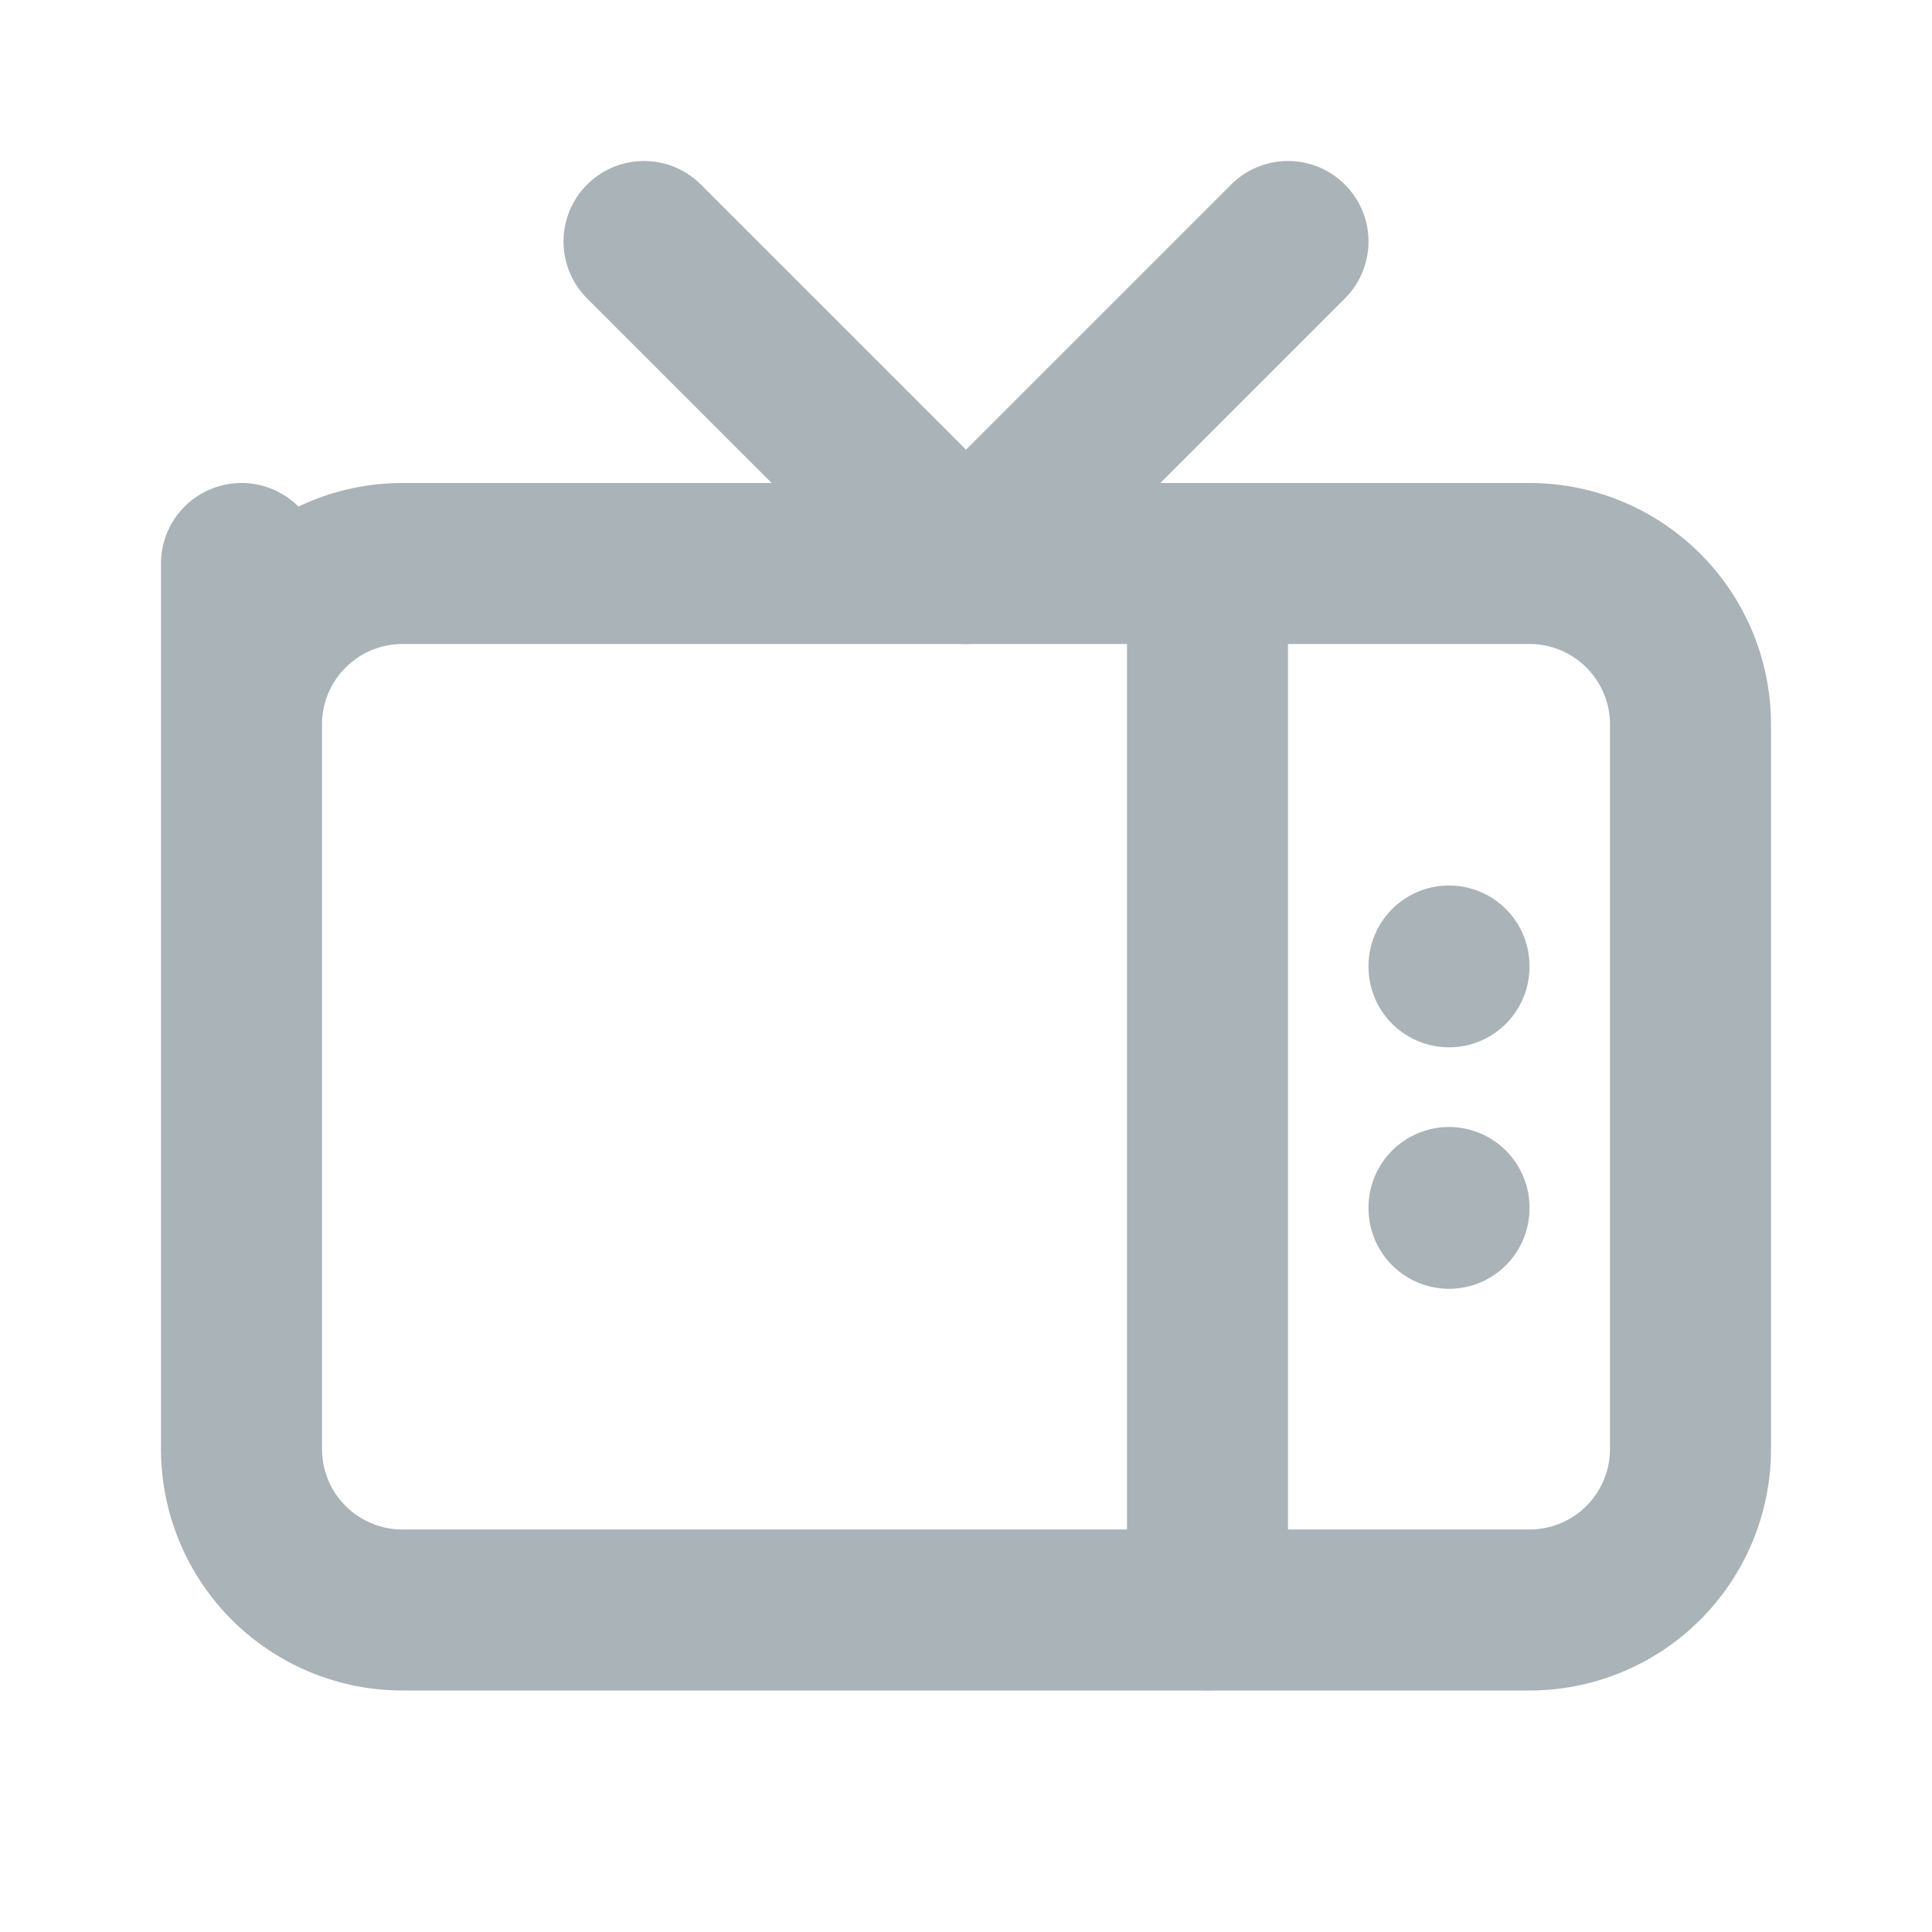 <svg id="그룹_157" data-name="그룹 157" xmlns="http://www.w3.org/2000/svg" width="24" height="24" viewBox="0 0 24 24">
  <path id="패스_13" data-name="패스 13" d="M0,0H24V24H0Z" fill="none"/>
  <path id="패스_14" data-name="패스 14" d="M3,7,3,9A2,2,0,0,1,5,7H19a2,2,0,0,1,2,2v9a2,2,0,0,1-2,2H5a2,2,0,0,1-2-2Z" fill="none" stroke="#aab3b7" stroke-linecap="round" stroke-linejoin="round" stroke-width="2"/>
  <path id="패스_15" data-name="패스 15" d="M16,3,12,7,8,3" fill="none" stroke="#aab3b7" stroke-linecap="round" stroke-linejoin="round" stroke-width="2"/>
  <path id="패스_16" data-name="패스 16" d="M15,7V20" fill="none" stroke="#aab3b7" stroke-linecap="round" stroke-linejoin="round" stroke-width="2"/>
  <path id="패스_17" data-name="패스 17" d="M18,15v.01" fill="none" stroke="#aab3b7" stroke-linecap="round" stroke-linejoin="round" stroke-width="2"/>
  <path id="패스_18" data-name="패스 18" d="M18,12v.01" fill="none" stroke="#aab3b7" stroke-linecap="round" stroke-linejoin="round" stroke-width="2"/>
</svg>
